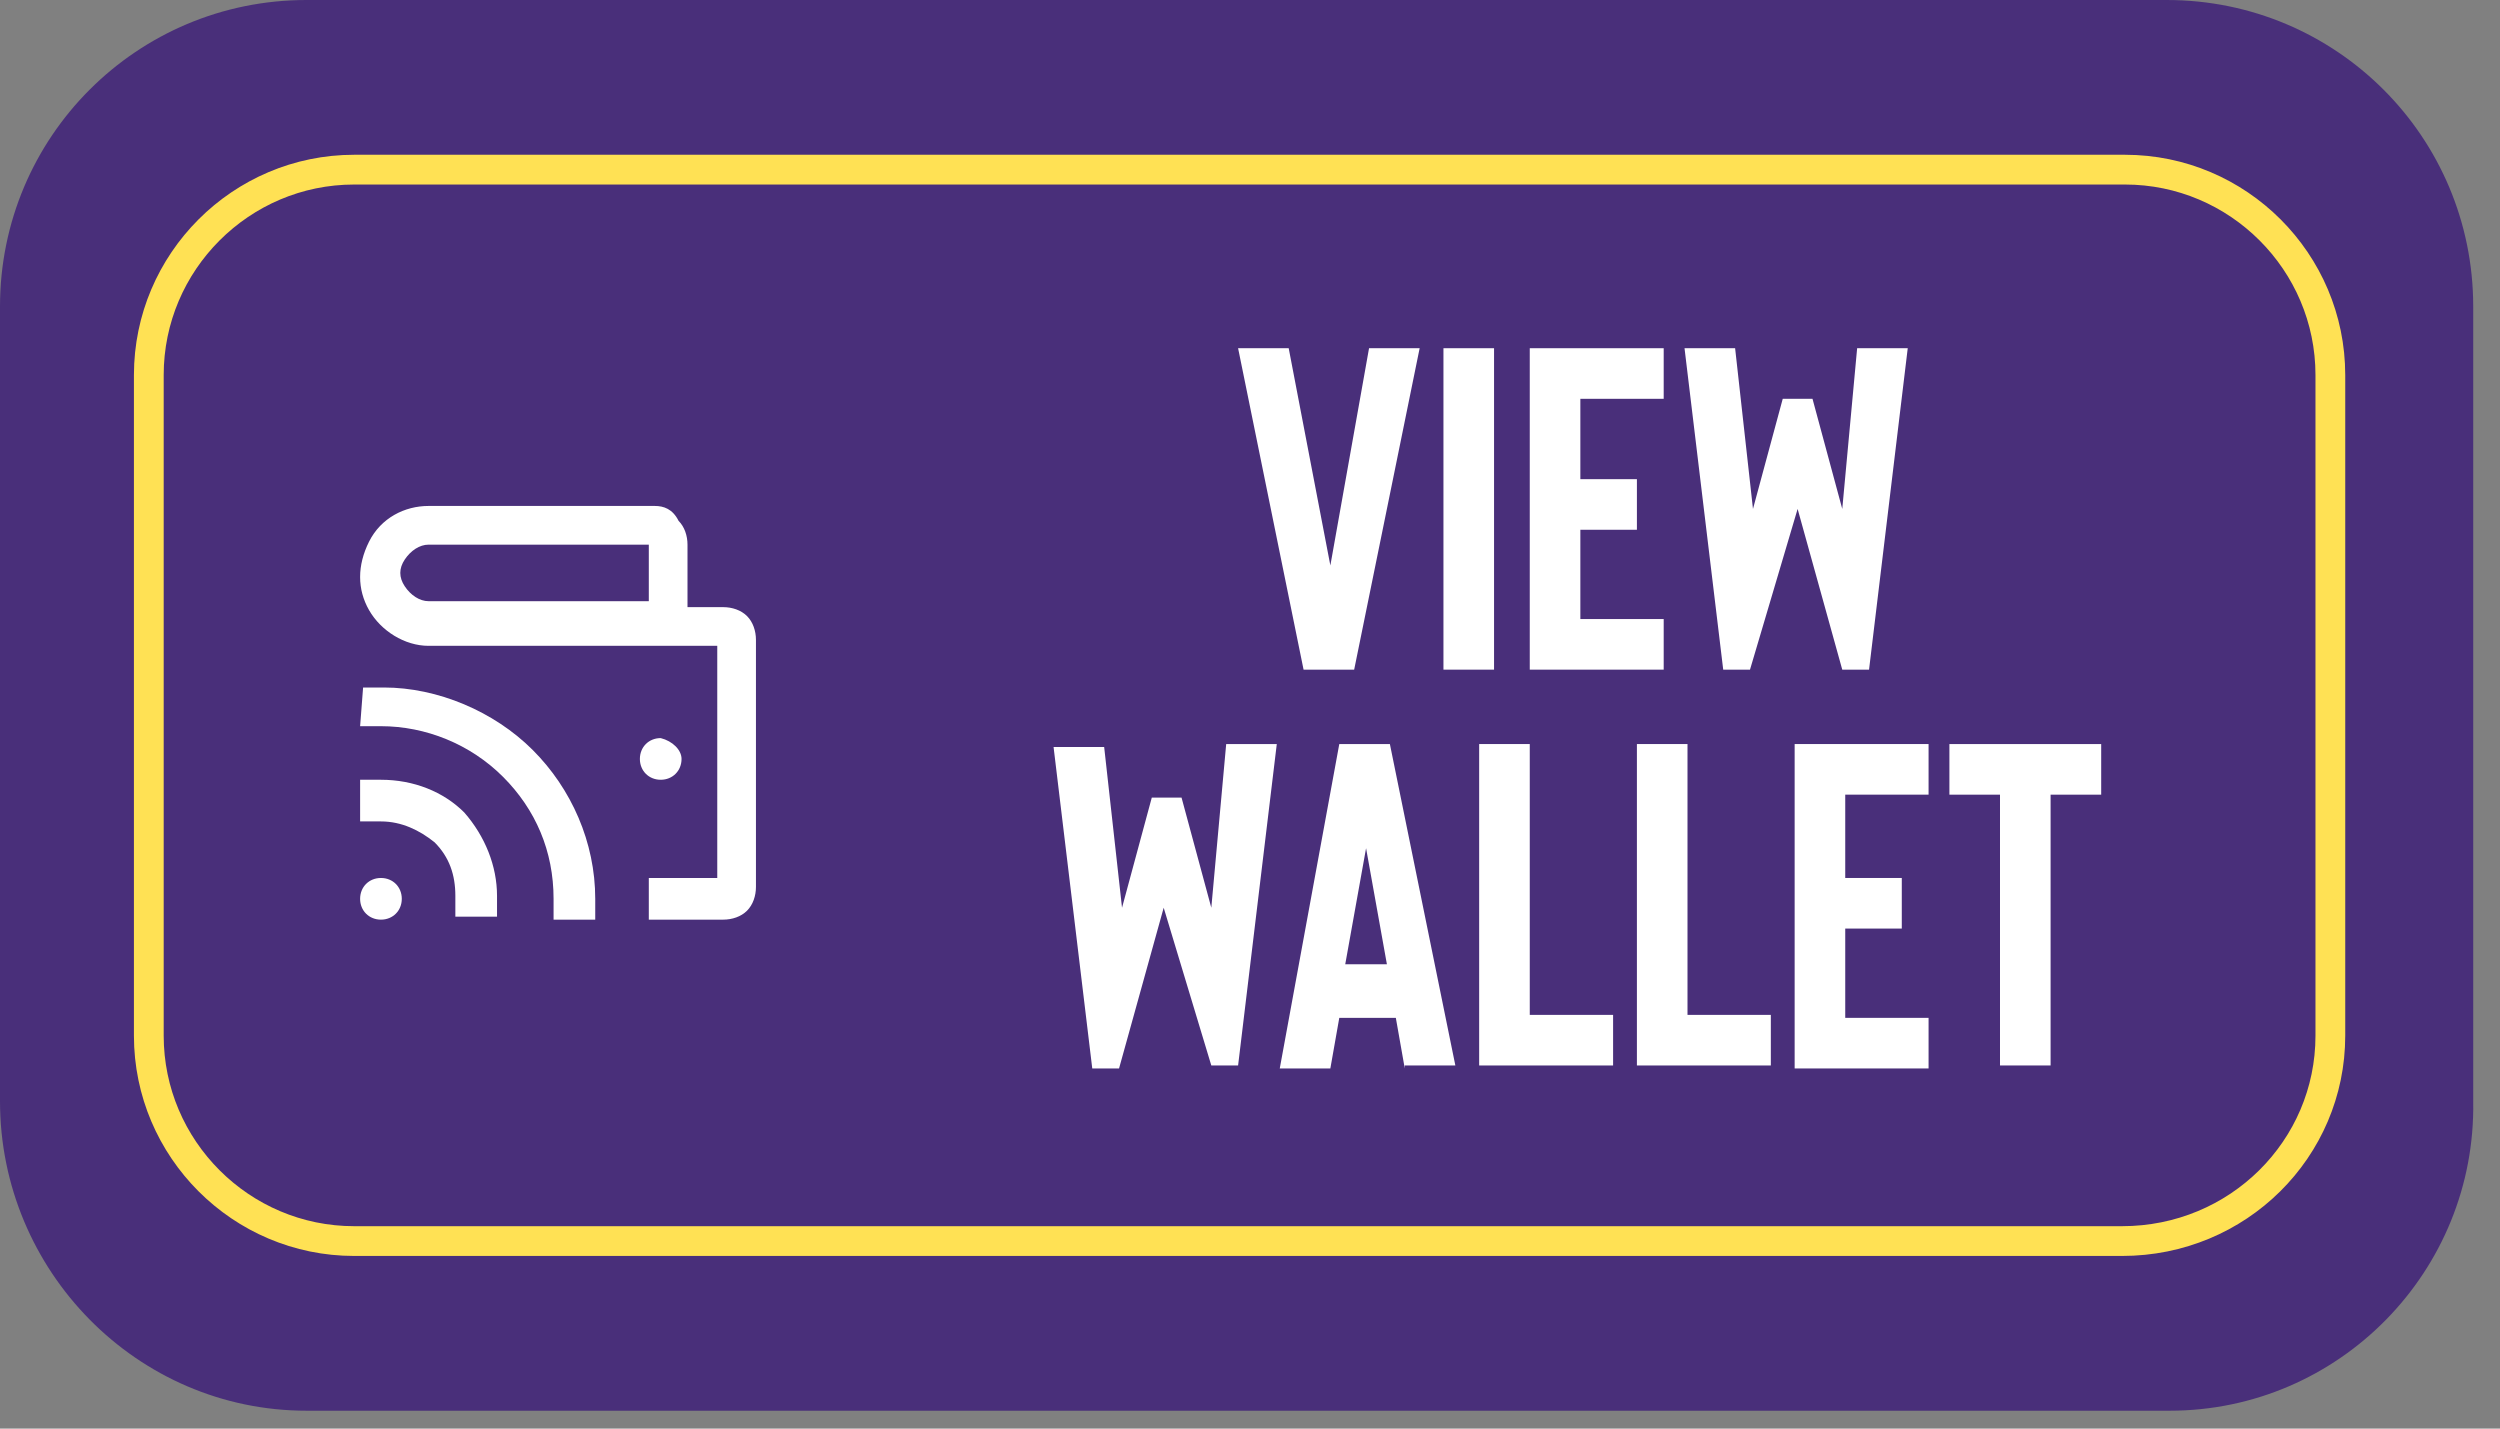 <svg width="84" height="48" viewBox="0 0 84 48" fill="none" xmlns="http://www.w3.org/2000/svg">
<rect x="0" y="0" width="84" height="48" fill="#808080" stroke="none"/>
<g clip-path="url(#clip0_165_25)">
<path d="M72.9 47.4H10.3C4.6 47.4 0 42.7 0 37V10.3C0 4.6 4.6 0 10.3 0H72.8C78.5 0 83.1 4.6 83.1 10.3V37C83.2 42.7 78.6 47.4 72.9 47.4Z" fill="#492F7A"/>
<path d="M71.3 41.7H11.9C8.1 41.7 5 38.6 5 34.8V12.6C5 8.8 8.1 5.7 11.9 5.7H71.4C75.2 5.7 78.3 8.8 78.3 12.6V34.8C78.3 38.6 75.2 41.7 71.3 41.7Z" stroke="#FFE154" stroke-miterlimit="10"/>
<path d="M22 17H14.4C13.6 17 12.8 17.4 12.4 18.2C12 19 12 19.8 12.4 20.5C12.8 21.2 13.6 21.7 14.4 21.7H24.1V29.5H21.8V30.9H24.3C24.6 30.9 24.9 30.8 25.1 30.6C25.3 30.4 25.4 30.1 25.4 29.8V21.5C25.4 21.2 25.3 20.9 25.1 20.7C24.9 20.5 24.6 20.4 24.3 20.4H23.1V18.3C23.1 18 23 17.7 22.8 17.5C22.6 17.1 22.3 17 22 17ZM21.8 20.2H14.4C14.1 20.2 13.8 20 13.6 19.7C13.4 19.4 13.4 19.1 13.6 18.8C13.8 18.5 14.1 18.3 14.4 18.3H21.8V20.2Z" fill="white"/>
<path d="M22.9 25.5C22.9 25.9 22.6 26.2 22.2 26.2C21.8 26.2 21.5 25.9 21.5 25.5C21.5 25.1 21.8 24.8 22.2 24.8C22.6 24.9 22.9 25.2 22.9 25.5Z" fill="white"/>
<path d="M12.1 27.6H12.8C13.5 27.6 14.1 27.9 14.6 28.3C15.1 28.8 15.3 29.4 15.3 30.1V30.8H16.7V30.1C16.7 29.1 16.3 28.1 15.6 27.3C14.9 26.6 13.9 26.2 12.8 26.2H12.1V27.6Z" fill="white"/>
<path d="M12.1 24.4H12.8C14.3 24.4 15.8 25 16.9 26.1C18 27.2 18.6 28.6 18.6 30.2V30.9H20V30.2C20 28.3 19.2 26.5 17.9 25.2C16.6 23.9 14.7 23.1 12.9 23.1H12.2L12.1 24.4Z" fill="white"/>
<path d="M13.5 30.2C13.5 30.6 13.2 30.9 12.8 30.9C12.4 30.9 12.1 30.6 12.1 30.2C12.1 29.8 12.4 29.5 12.8 29.5C13.2 29.5 13.5 29.8 13.5 30.2Z" fill="white"/>
<path d="M44.7 19L46 11.7H47.7L45.5 22.5H43.8L41.6 11.7H43.3L44.7 19Z" fill="white"/>
<path d="M48.5 22.5V11.7H50.2V22.5H48.5Z" fill="white"/>
<path d="M55.9 13.4H53.1V16.1H55V17.8H53.1V20.8H55.9V22.5H51.4V11.7H55.9V13.4Z" fill="white"/>
<path d="M62.4 11.7H64.1L62.8 22.5H61.9L60.4 17.1L58.8 22.5H57.9L56.6 11.7H58.3L58.9 17.1L59.9 13.4H60.9L61.9 17.1L62.4 11.7Z" fill="white"/>
<path d="M41.2 25H42.9L41.6 35.8H40.7L39.1 30.5L37.6 35.9H36.7L35.4 25.1H37.1L37.7 30.5L38.7 26.8H39.7L40.7 30.5L41.2 25Z" fill="white"/>
<path d="M47.2 35.9L46.9 34.2H45L44.7 35.9H43L45 25H46.7L48.9 35.8H47.2V35.9ZM45.2 32.4H46.6L45.9 28.5L45.2 32.4Z" fill="white"/>
<path d="M49.7 35.9V25H51.4V34.1H54.2V35.8H49.7V35.9Z" fill="white"/>
<path d="M55 35.9V25H56.7V34.1H59.5V35.8H55V35.9Z" fill="white"/>
<path d="M64.8 26.7H62V29.5H63.9V31.2H62V34.2H64.8V35.9H60.3V25H64.8V26.7Z" fill="white"/>
<path d="M70.6 25V26.7H68.9V35.8H67.2V26.7H65.5V25C65.5 25 70.6 25 70.6 25Z" fill="white"/>
</g>
<defs>
<clipPath id="clip0_165_25">
<rect width="83.2" height="47.4" fill="white"/>
</clipPath>
</defs>
</svg>
